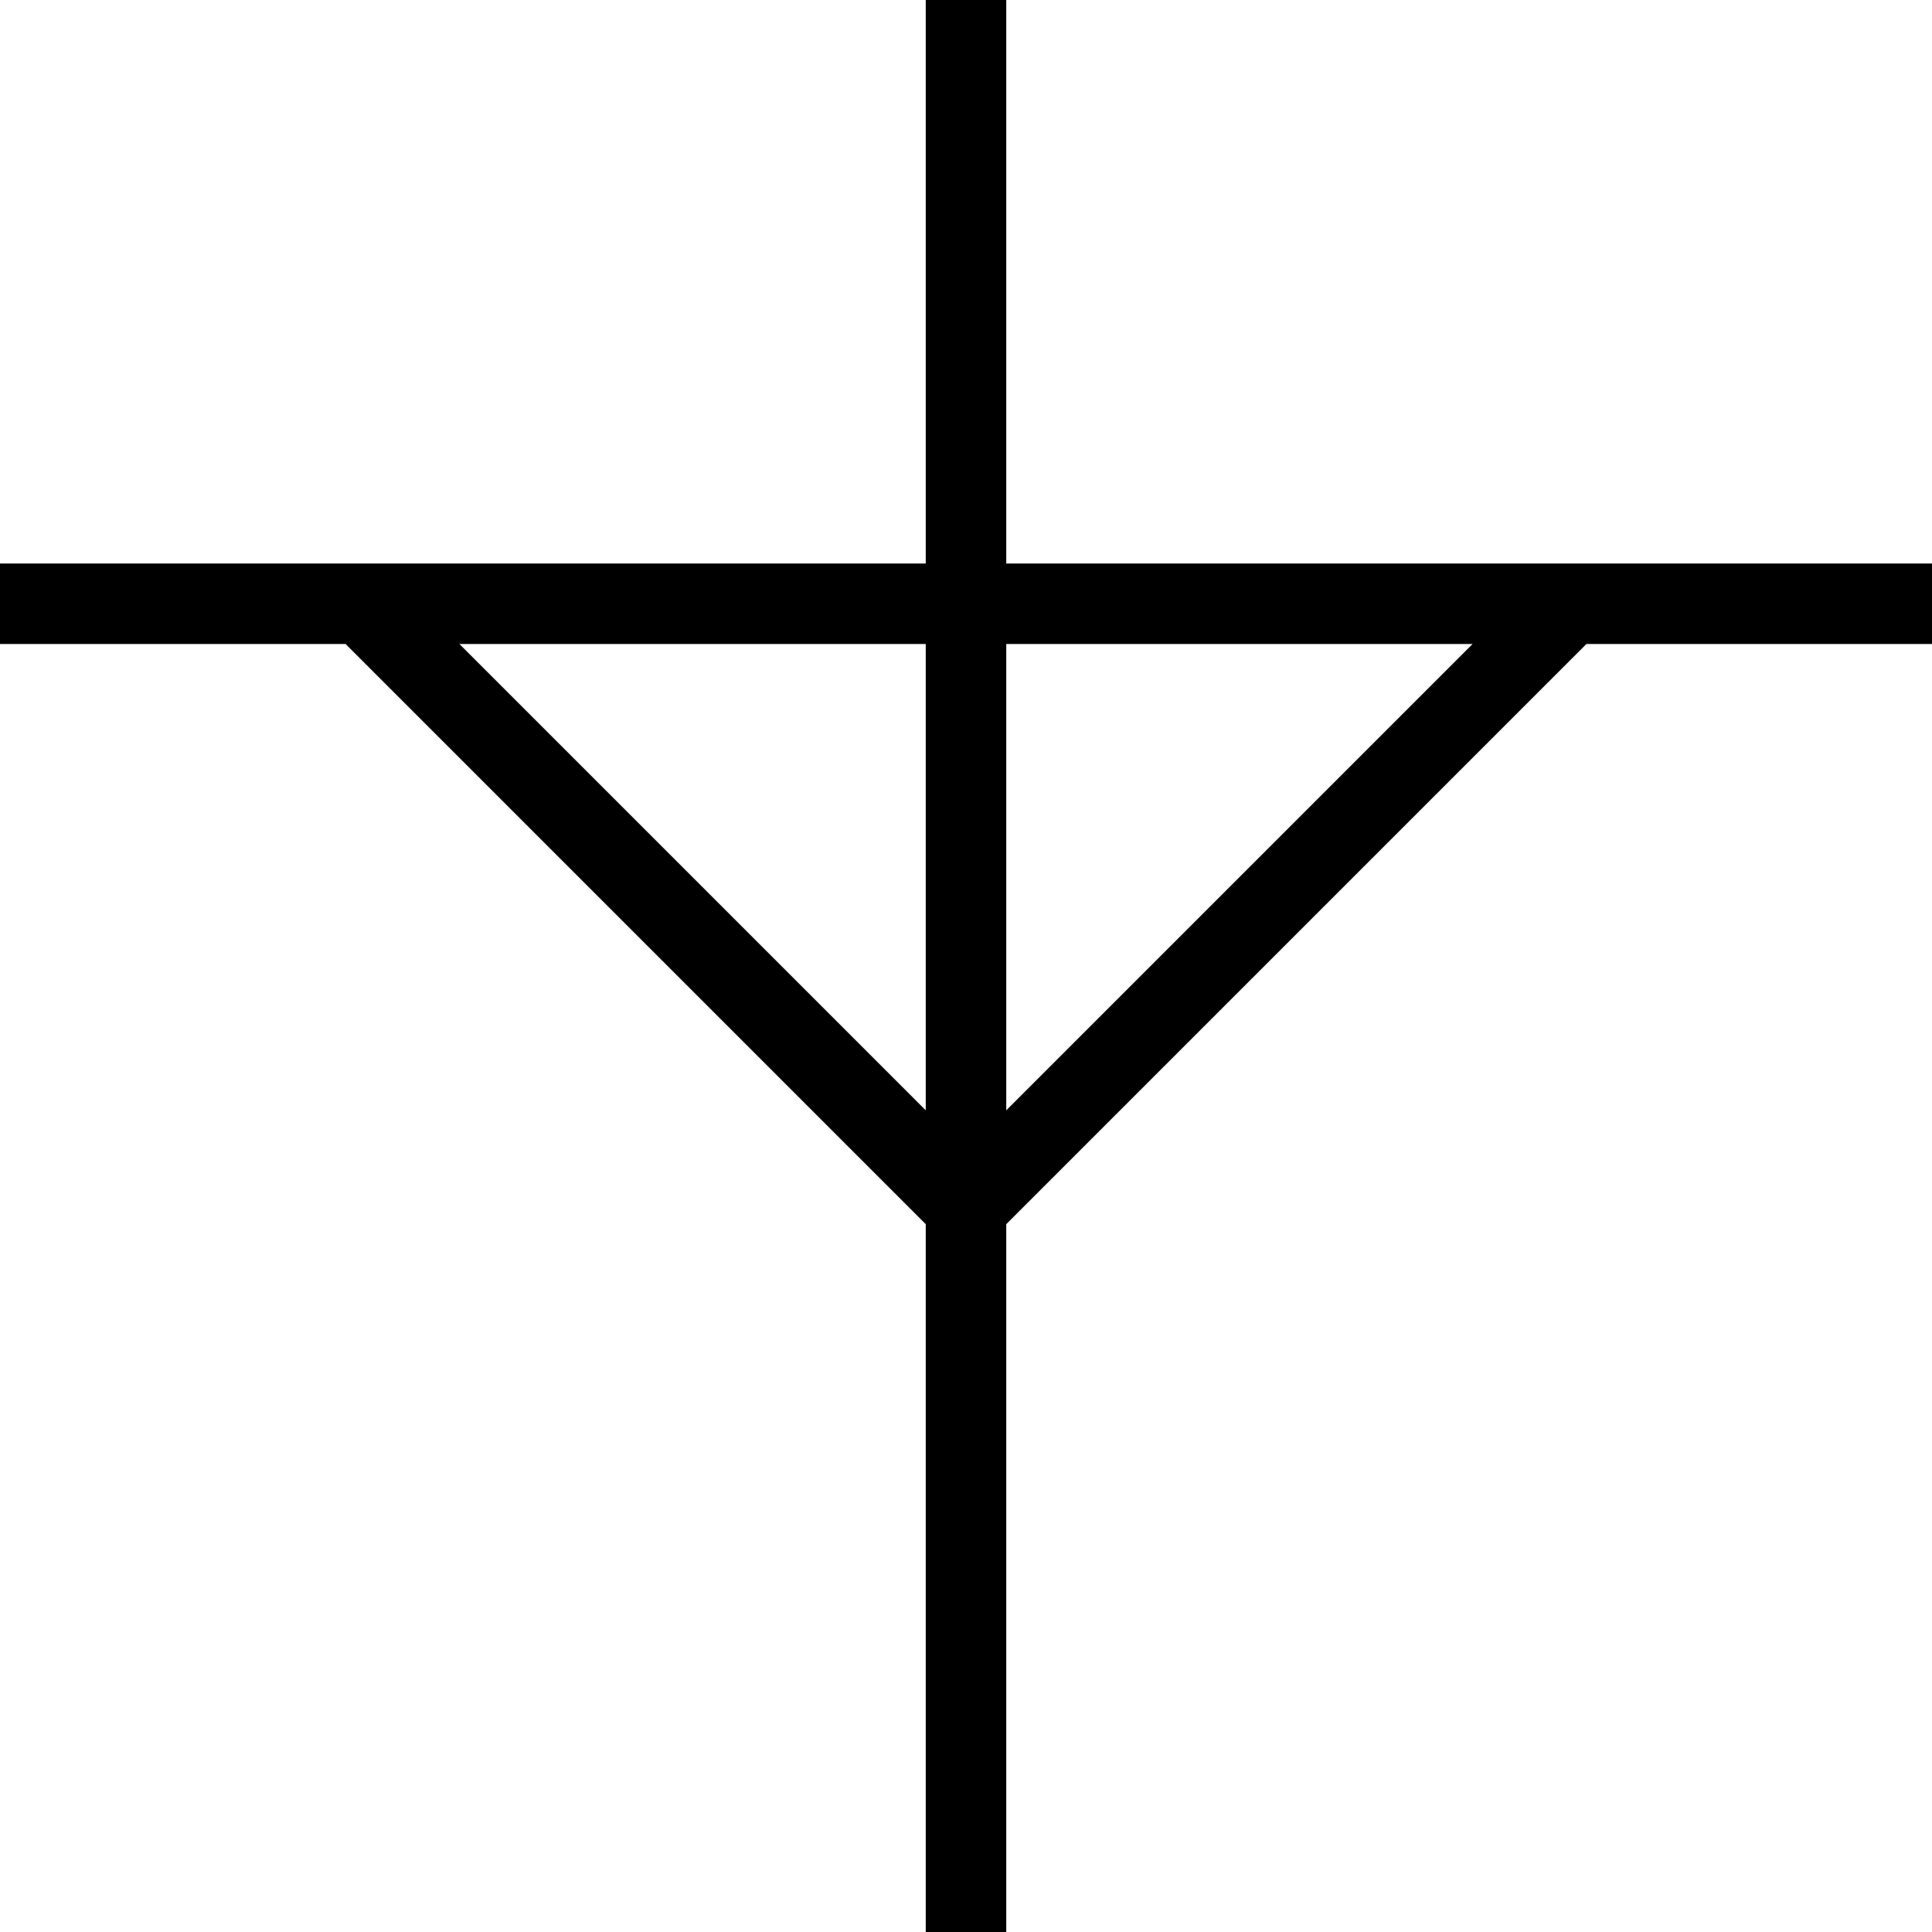 <svg width="24" height="24" viewBox="0 0 24 24" fill="none" xmlns="http://www.w3.org/2000/svg">
<path fill-rule="evenodd" clip-rule="evenodd" d="M24 8V7L12.5 7V0H11.5V7L0 7V8H4.293L11.5 15.207V24H12.5V15.207L19.707 8L24 8ZM11.5 13.793L5.707 8H11.5V13.793ZM18.293 8L12.5 13.793V8H18.293Z" fill="black"/>
</svg>
